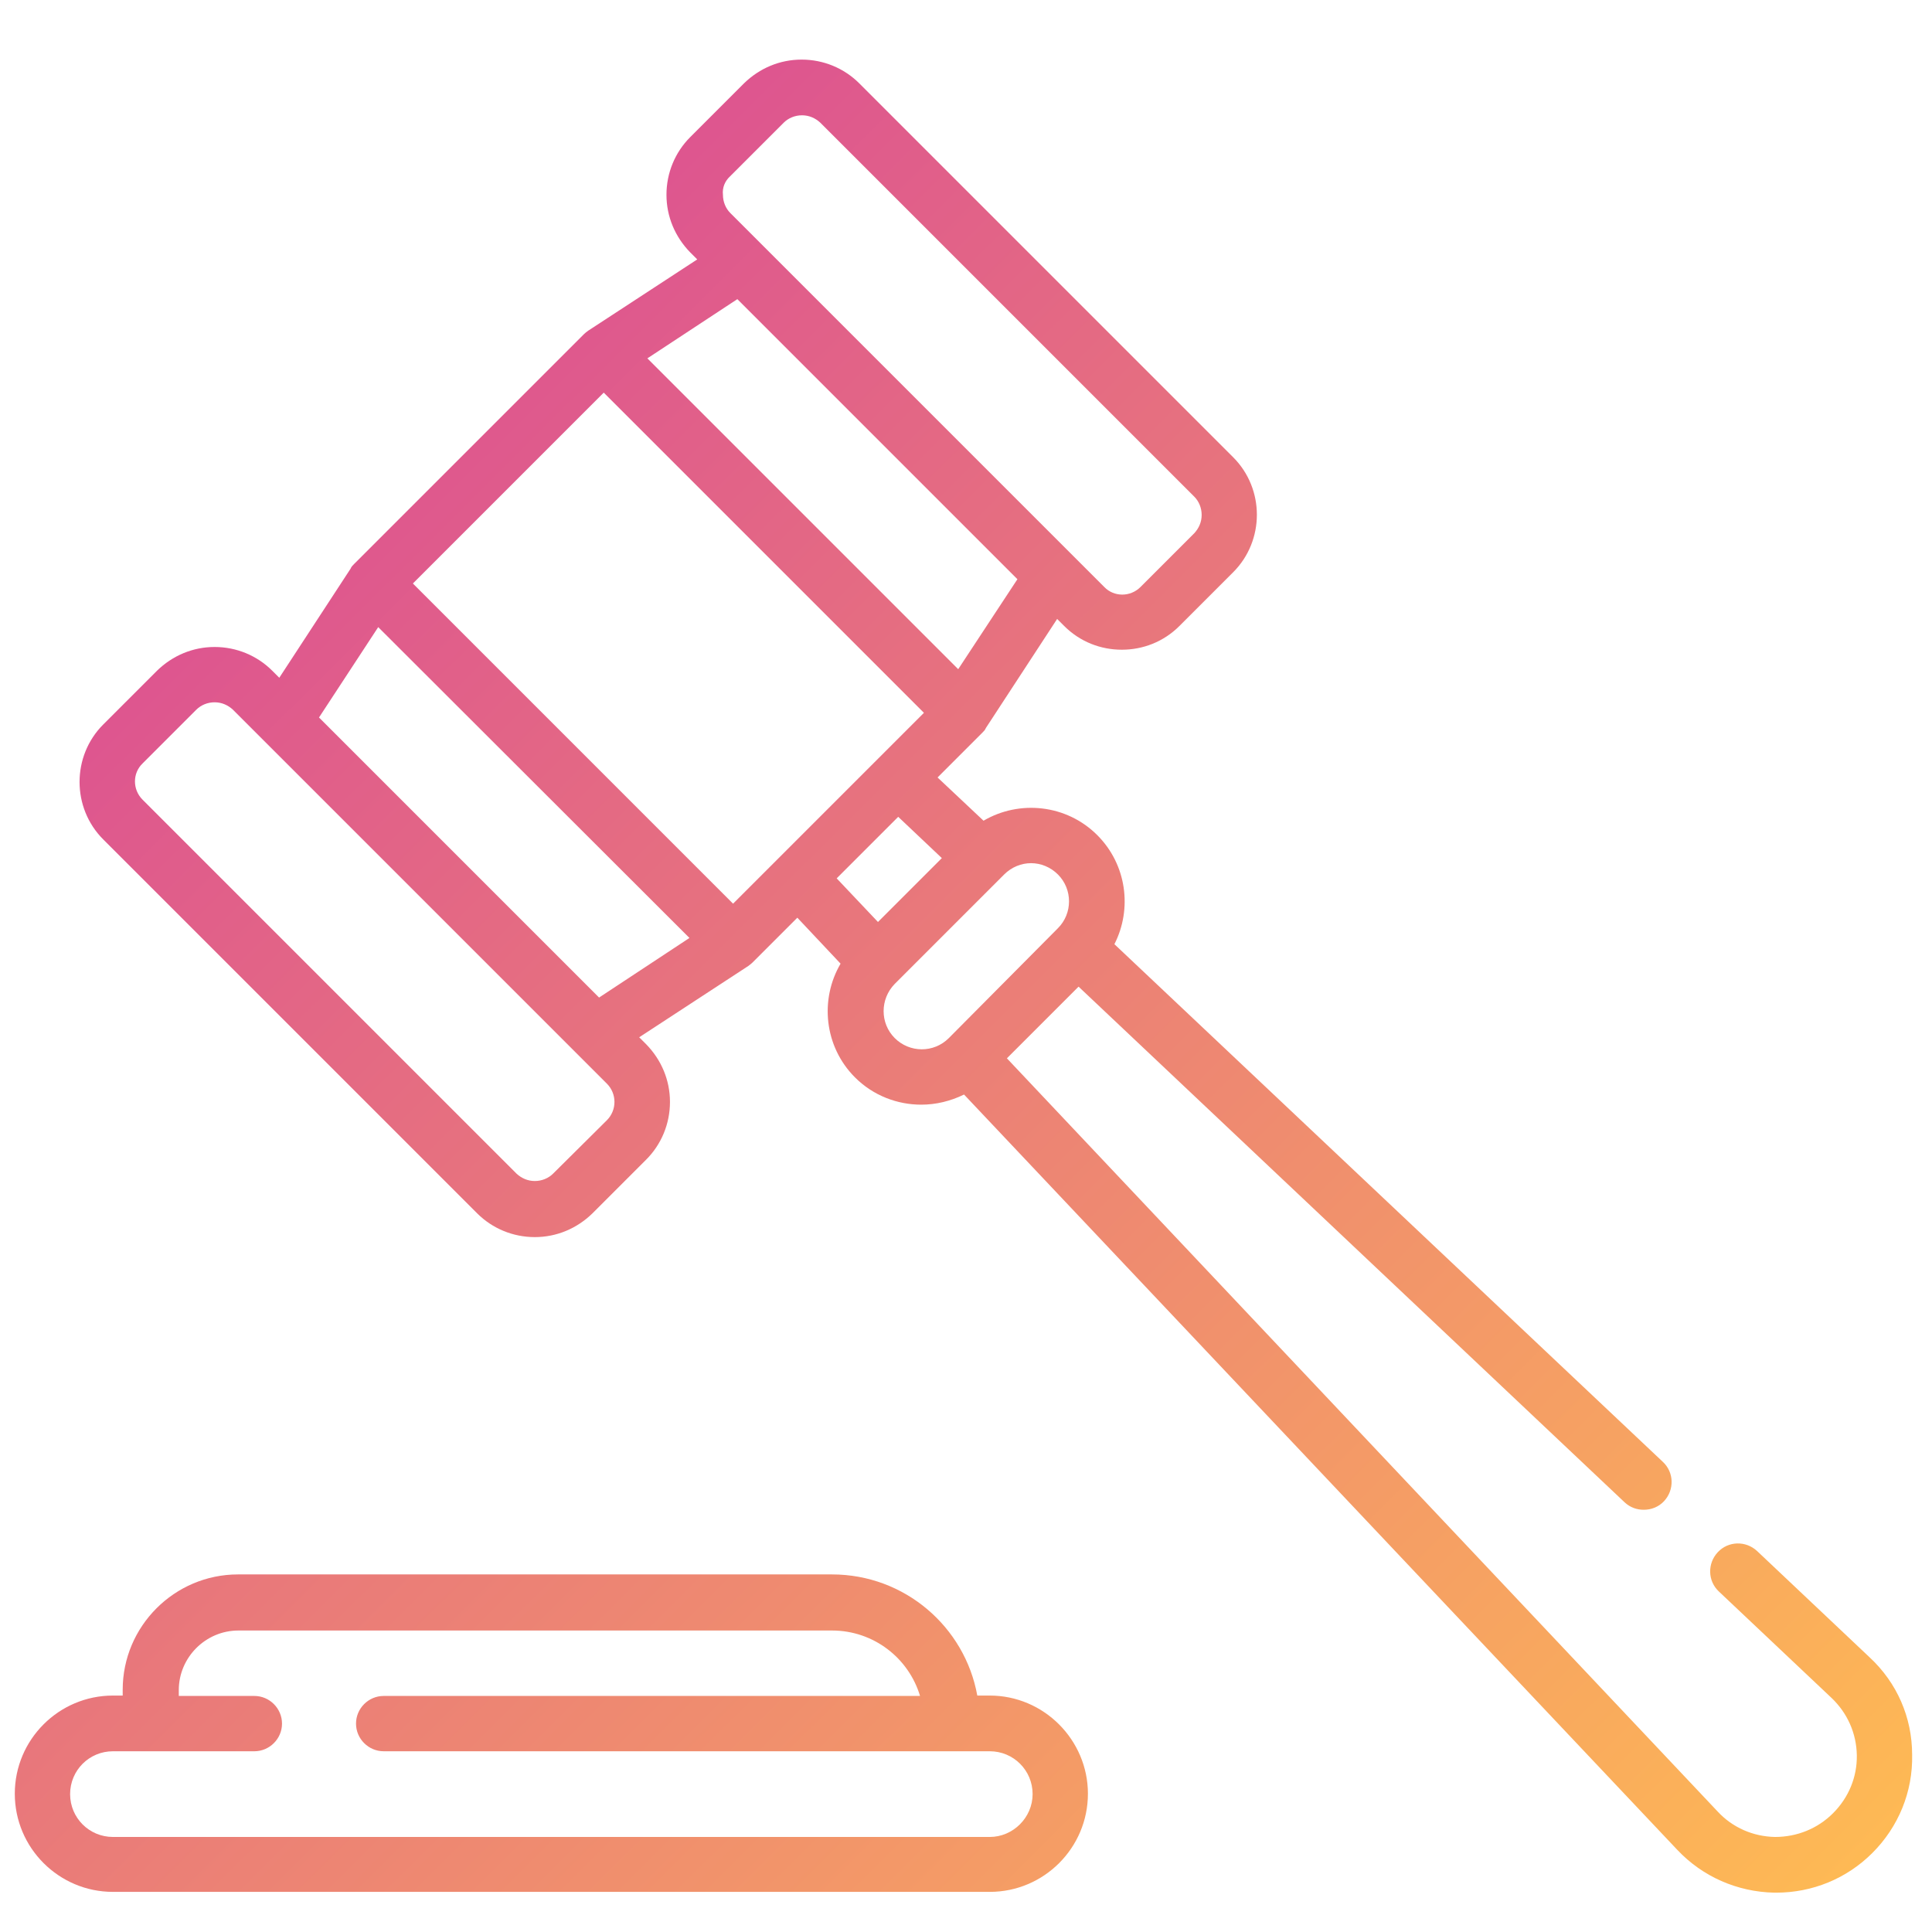 <svg id="Слой_1" xmlns="http://www.w3.org/2000/svg" viewBox="0 0 496 496"><style>.st0{fill:url(#SVGID_1_)}.st1{fill:url(#SVGID_2_)}</style><linearGradient id="SVGID_1_" gradientUnits="userSpaceOnUse" x1="331.892" y1="651.717" x2="-152.108" y2="165.717"><stop offset="0" stop-color="#ffbd52"/><stop offset="1" stop-color="#d53b9f"/></linearGradient><path class="st0" d="M254.1 435.3h-3.2c-3.2-17.7-18.7-31.1-37.3-31.1H61.1c-16.3 0-29.6 13.3-29.6 29.6v1.5H29c-13.9 0-25.2 11.3-25.2 25.2 0 13.9 11.3 25.2 25.2 25.2h225.1c13.9 0 25.2-11.3 25.2-25.2 0-13.8-11.3-25.2-25.2-25.2zm0 36.3H29c-6.1 0-11-4.9-11-11s4.9-11 11-11h36.3c3.9 0 7.1-3.2 7.1-7.1 0-3.9-3.2-7.1-7.1-7.1H45.9v-1.5c0-8.4 6.9-15.3 15.3-15.3h152.4c10.7 0 19.7 7.1 22.6 16.8H98.5c-3.9 0-7.1 3.2-7.1 7.1 0 3.9 3.2 7.1 7.1 7.1h155.6c6.1 0 11 4.9 11 11 0 6-5 11-11 11z"/><linearGradient id="SVGID_2_" gradientUnits="userSpaceOnUse" x1="494.055" y1="490.221" x2="10.055" y2="4.221"><stop offset="0" stop-color="#ffbd52"/><stop offset="1" stop-color="#d53b9f"/></linearGradient><path class="st1" d="M480 425.5l-28.9-27.3c-2.9-2.7-7.4-2.6-10.1.3-2.7 2.9-2.6 7.4.3 10.1l28.9 27.3c4.1 3.9 6.4 9.1 6.5 14.7.1 5.6-2.1 10.9-6.1 14.9-4 4-9.3 6.1-14.9 6.1-5.6-.1-10.9-2.4-14.7-6.5L258.5 271.7l18.4-18.4 140.2 132.4c1.4 1.3 3.1 1.9 4.9 1.9 1.9 0 3.8-.7 5.2-2.2 2.7-2.9 2.6-7.4-.3-10.1L286.1 242.4c4.6-9 3.2-20.4-4.4-28-7.9-7.9-20-9.1-29.2-3.7l-11.8-11.1 11.5-11.5c.4-.4.7-.7.9-1.2l18.3-28 1.8 1.8c4.1 4.1 9.4 6.1 14.8 6.1s10.7-2 14.8-6.1l13.8-13.8c8.1-8.1 8.1-21.4 0-29.5l-96-96c-3.9-3.9-9.2-6.1-14.8-6.1-5.6 0-10.8 2.2-14.8 6.1l-13.8 13.8c-3.9 3.9-6.1 9.2-6.1 14.8 0 5.6 2.2 10.8 6.1 14.8l1.8 1.8-28 18.3c-.4.3-.8.6-1.1.9l-59 59c-.4.4-.7.7-.9 1.2l-18.3 28-1.8-1.8c-3.9-3.9-9.2-6.1-14.8-6.1-5.6 0-10.8 2.2-14.8 6.1L26.5 186c-8.1 8.1-8.1 21.4 0 29.5l96 96c3.9 3.9 9.2 6.1 14.8 6.1 5.6 0 10.8-2.2 14.8-6.1l13.8-13.8c3.9-3.9 6.1-9.2 6.1-14.8 0-5.6-2.2-10.8-6.1-14.8l-1.8-1.8 28-18.3c.4-.3.8-.6 1.1-.9l11.5-11.5 11.1 11.8c-5.4 9.2-4.2 21.3 3.7 29.2 4.7 4.7 10.9 7 17 7 3.8 0 7.5-.9 11-2.6l183.1 193.9c6.5 6.9 15.4 10.8 24.9 11h.5c9.3 0 18.1-3.6 24.7-10.2 6.7-6.7 10.4-15.7 10.2-25.2 0-9.6-3.9-18.5-10.9-25zM187.4 45.3l13.8-13.8c1.2-1.2 2.9-1.9 4.7-1.9 1.8 0 3.4.7 4.7 1.9l96 96c1.2 1.2 1.9 2.9 1.9 4.7 0 1.8-.7 3.4-1.9 4.7l-13.8 13.8c-2.6 2.6-6.8 2.6-9.3 0l-8-8-80-80-8-8c-1.2-1.2-1.9-2.9-1.9-4.7-.2-1.8.5-3.5 1.8-4.7zm1.9 31.5l71.9 71.9-15.2 23.1L166.2 92l23.1-15.2zm-33.5 210.8L142 301.3c-1.2 1.2-2.9 1.9-4.7 1.9-1.8 0-3.4-.7-4.7-1.9l-96-96c-2.6-2.6-2.6-6.8 0-9.3l13.8-13.8c1.2-1.2 2.9-1.9 4.7-1.9 1.8 0 3.4.7 4.7 1.9l8 8 88 88c2.6 2.6 2.6 6.8 0 9.4zm-2-31.5l-71.9-71.9L97.1 161l79.9 79.8-23.2 15.3zm34.4-24.1L106 149.8l49-49 82.2 82.2-49 49zm26.6-6.5l15.8-15.8 11.2 10.6-16.4 16.4-10.6-11.2zm28.8 41s-.1 0 0 0c-.1 0-.1 0 0 0-3.9 3.9-10.1 3.8-13.9 0-3.8-3.8-3.8-10 0-13.9l28.1-28.1c1.9-1.9 4.4-2.9 6.9-2.9s5 1 6.9 2.9c3.8 3.8 3.8 10 0 13.8l-.1.1-27.9 28.1z"/></svg>